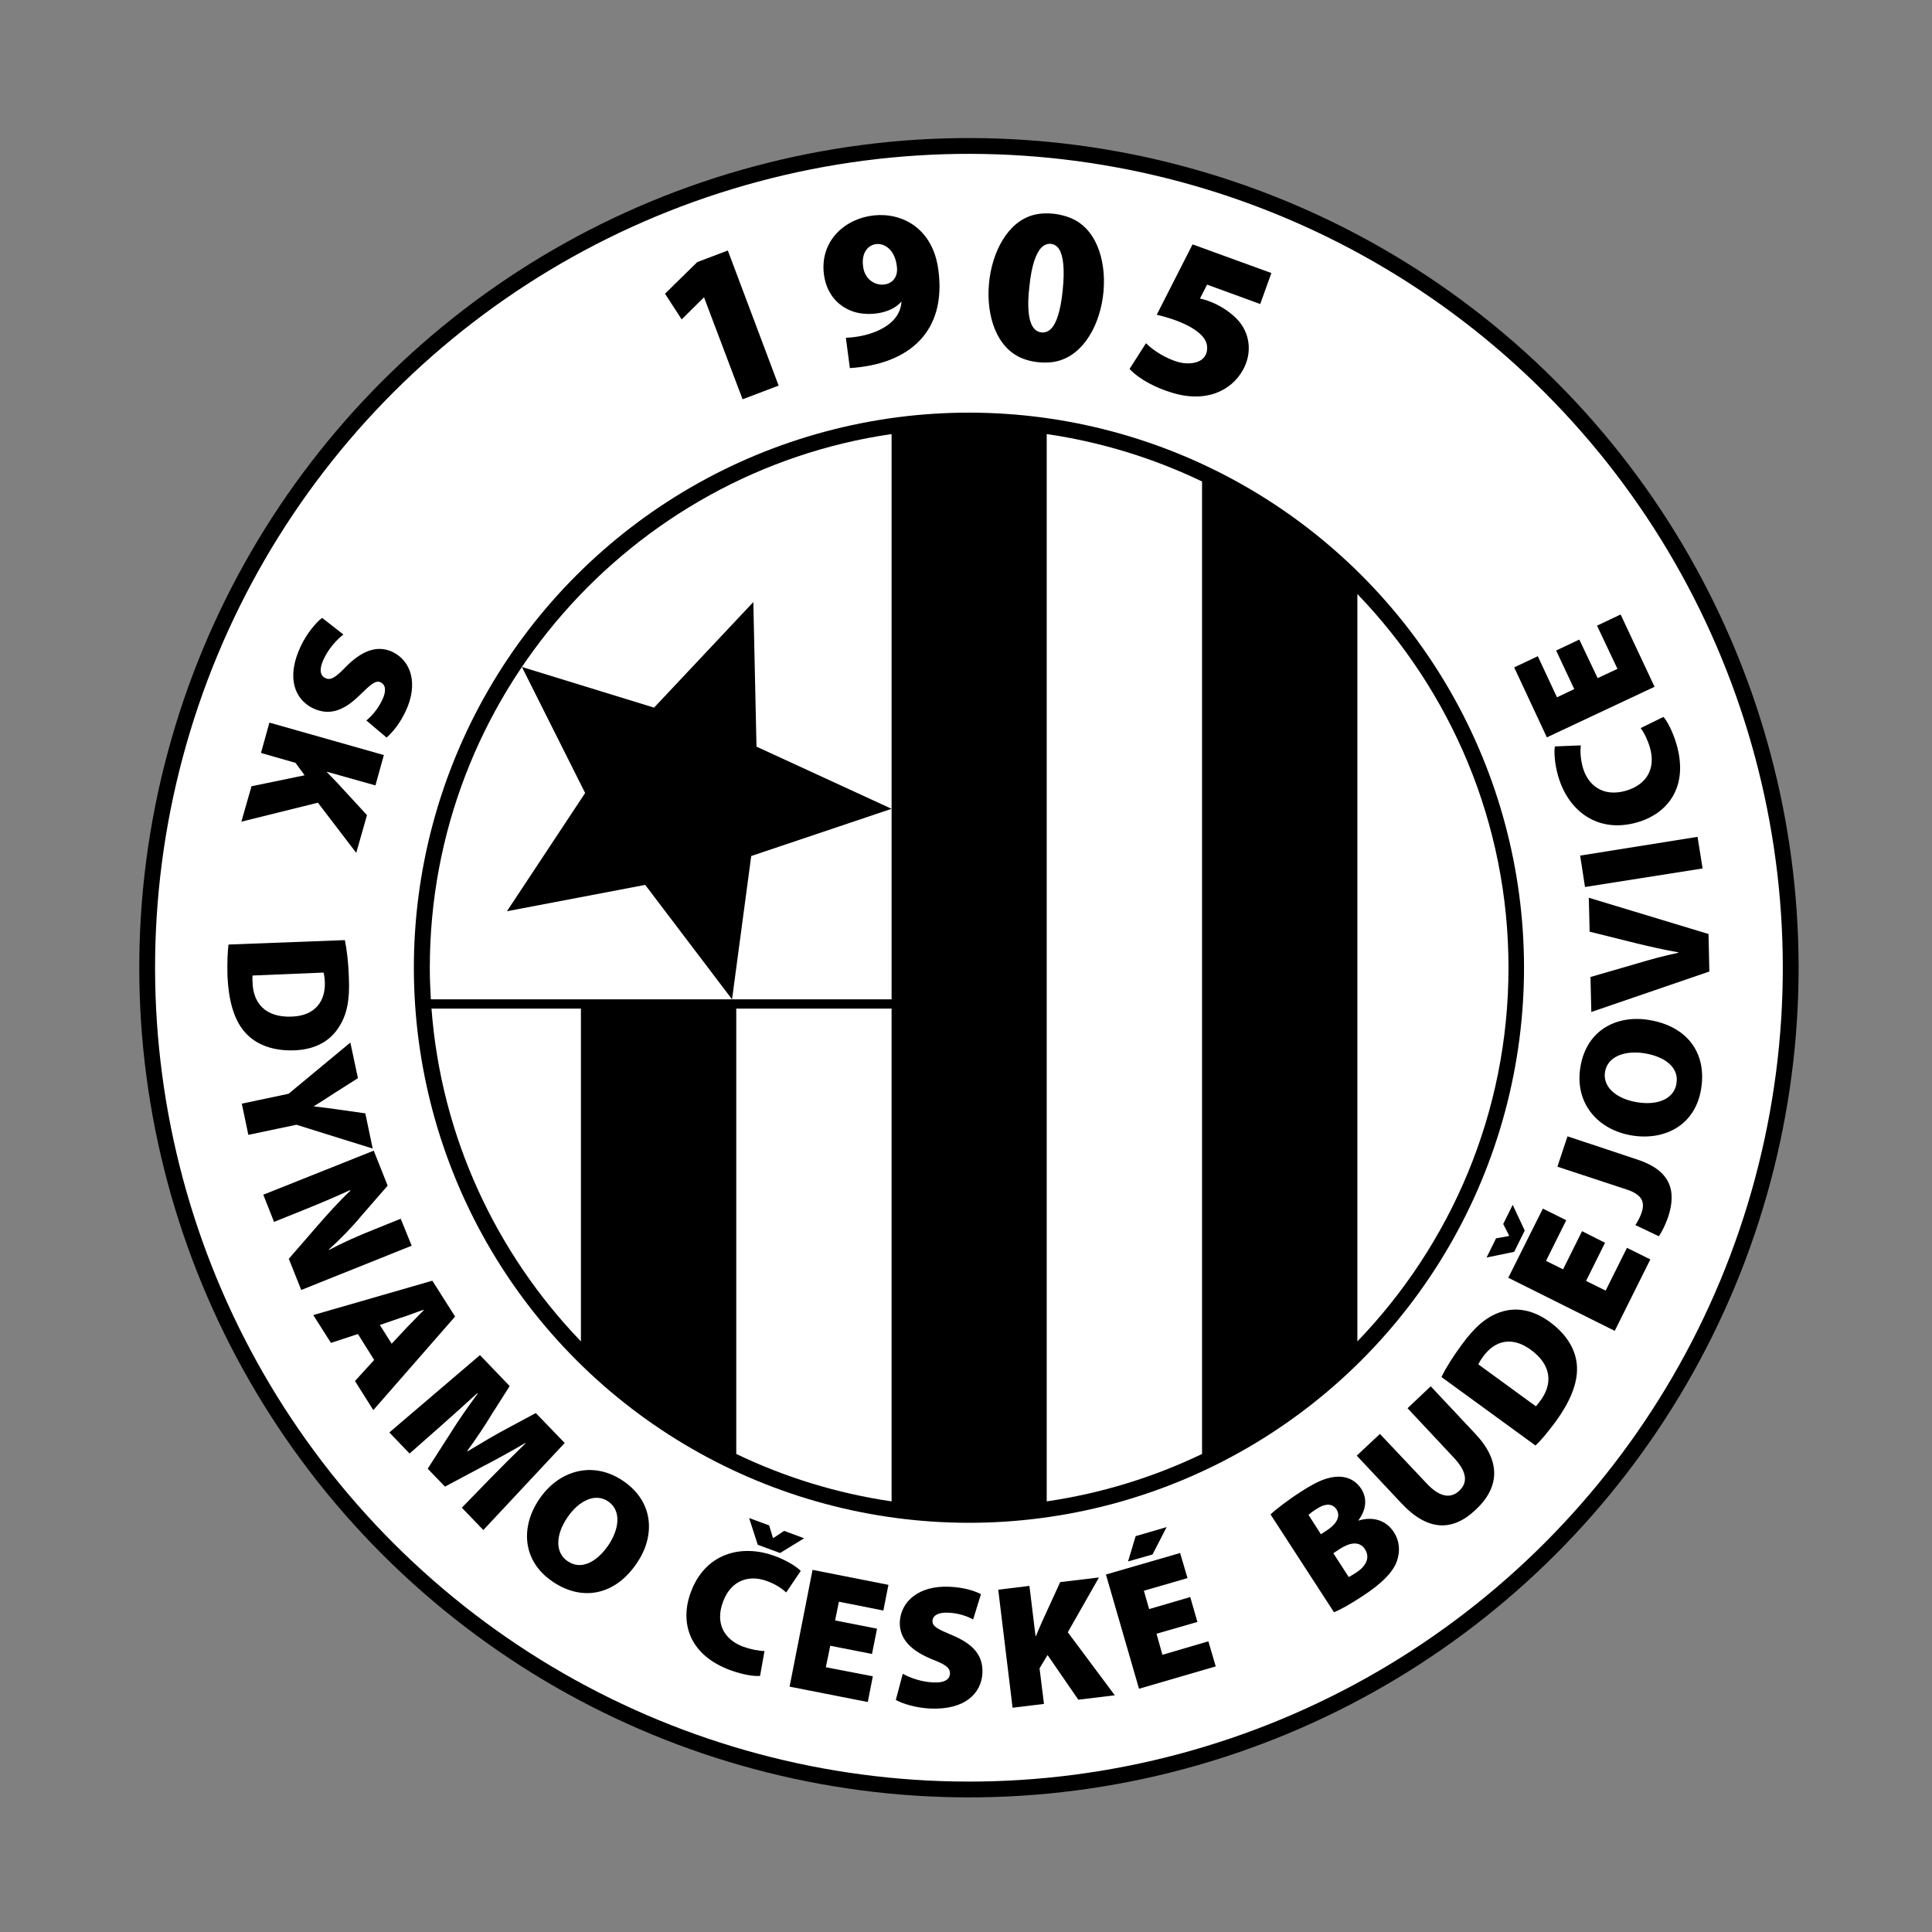 <?xml version="1.0" encoding="iso-8859-1"?>
<!-- Generator: Adobe Illustrator 24.0.1, SVG Export Plug-In . SVG Version: 6.00 Build 0)  -->
<svg version="1.1" id="Layer_1" xmlns="http://www.w3.org/2000/svg" xmlns:xlink="http://www.w3.org/1999/xlink" x="0px" y="0px"
	 viewBox="0 0 660 660" style="enable-background:new 0 0 660 660;" xml:space="preserve">
<rect x="0" y="0" width="660" height="660" fill="#808080" stroke="none"/>
<ellipse transform="matrix(0.707 -0.707 0.707 0.707 -136.791 330.933)" cx="331.076" cy="330.588" rx="283.464" ry="283.464"/>
<ellipse transform="matrix(0.707 -0.707 0.707 0.707 -136.791 330.933)" style="fill:#FFFFFF;" cx="331.076" cy="330.588" rx="278.064" ry="278.064"/>
<ellipse transform="matrix(0.707 -0.707 0.707 0.707 -136.791 330.933)" cx="331.076" cy="330.588" rx="189.648" ry="189.648"/>
<path style="fill:#FFFFFF;" d="M147.188,341.388c-0.216-3.6-0.36-7.2-0.36-10.8c0-92.448,68.76-169.416,157.752-182.304
	c0,32.544,0,113.832,0,193.104H147.188z"/>
<path style="fill:#FFFFFF;" d="M198.452,458.244c-28.872-30.024-47.736-69.768-51.048-113.688h51.048
	C198.452,353.556,198.452,409.86,198.452,458.244z"/>
<path style="fill:#FFFFFF;" d="M304.58,512.892c-18.72-2.736-36.576-8.28-53.064-16.2c0-50.4,0-140.616,0-152.136h53.064
	C304.58,414.252,304.58,481.86,304.58,512.892z"/>
<path style="fill:#FFFFFF;" d="M463.7,202.932c31.968,33.192,51.624,78.192,51.624,127.656s-19.656,94.464-51.624,127.656
	C463.7,385.596,463.7,274.572,463.7,202.932z"/>
<path style="fill:#FFFFFF;" d="M357.572,148.284c18.72,2.736,36.576,8.28,53.064,16.2c0,73.224,0,256.248,0,332.208
	c-16.488,7.92-34.344,13.464-53.064,16.2C357.572,446.22,357.572,209.844,357.572,148.284z"/>
<polygon points="223.436,241.74 257.348,205.668 258.428,255.06 304.58,276.3 256.628,292.428 250.076,341.388 220.412,302.292 
	173.18,311.292 199.892,270.9 178.292,227.844 "/>
<path d="M258.86,527.724l-2.952-9.144l6.84,2.52l1.296,4.248l0.144,0.072l3.672-2.448l6.84,2.52l-8.208,5.04L258.86,527.724
	L258.86,527.724z M259.652,572.508l1.512-8.496c-1.8,0-4.752-0.576-7.2-1.44c-6.984-2.592-9.576-8.424-6.984-15.336
	c2.808-7.704,9.216-9.288,14.976-7.128c3.096,1.08,5.256,2.664,6.624,3.888l4.968-7.344c-1.296-1.368-4.608-3.528-8.928-5.112
	c-11.376-4.176-23.76-0.936-28.656,12.456c-3.744,10.152-0.72,21.312,13.536,26.568C254.036,572.22,257.996,572.724,259.652,572.508
	z"/>
<polygon points="297.884,565.02 283.628,562.212 282.116,569.556 298.172,572.652 296.444,581.436 269.732,576.18 277.58,536.292 
	303.5,541.404 301.772,550.188 286.58,547.164 285.284,553.572 299.612,556.38 "/>
<path d="M308.396,571.788c2.448,1.368,6.408,2.808,10.44,2.952c3.744,0.216,5.616-1.008,5.688-3.024
	c0.072-2.016-1.656-3.168-6.192-4.896c-6.768-2.808-11.16-6.696-10.944-12.744c0.36-7.128,6.624-12.456,16.848-12.024
	c4.824,0.216,8.208,1.224,10.872,2.52l-2.664,8.64c-1.656-0.864-4.608-2.16-8.64-2.304c-3.312-0.144-5.184,1.008-5.256,2.808
	c-0.072,2.016,2.016,2.88,7.056,5.04c7.128,3.024,10.224,6.984,10.008,12.672c-0.288,6.984-5.904,12.744-17.784,12.24
	c-4.896-0.216-9.576-1.656-11.808-2.952L308.396,571.788z"/>
<path d="M341.012,543.06l10.656-1.296l2.088,17.136h0.144c0.648-1.656,1.368-3.24,2.016-4.752l6.264-13.68l13.247-1.584
	l-10.656,18.72l16.056,21.528l-12.456,1.512L357.86,565.38l-2.736,4.536l1.512,12.168l-10.727,1.296L341.012,543.06z"/>
<path d="M398.54,521.676l-4.824,9.36l-8.352,2.376l2.592-8.64L398.54,521.676L398.54,521.676z M409.052,554.076l-2.448-8.496
	l-14.04,4.104l-1.8-6.264l14.904-4.32l-2.52-8.568l-25.344,7.344l11.304,39.024l26.208-7.632l-2.52-8.568l-15.696,4.608l-2.016-7.2
	L409.052,554.076z"/>
<path d="M117.308,216.756c-2.232,1.728-5.04,4.752-6.768,8.496c-1.584,3.384-1.224,5.544,0.648,6.408
	c1.8,0.864,3.528-0.288,6.912-3.816c5.112-5.184,10.44-7.704,15.912-5.184c6.48,3.096,8.928,10.944,4.608,20.232
	c-2.088,4.392-4.392,7.128-6.552,9.072l-6.912-5.832c1.44-1.224,3.744-3.456,5.472-7.128c1.44-3.024,1.08-5.112-0.576-5.904
	c-1.8-0.864-3.456,0.792-7.416,4.608c-5.544,5.4-10.368,6.696-15.552,4.32c-6.336-2.952-9.432-10.44-4.392-21.168
	c2.088-4.464,5.256-8.208,7.344-9.792L117.308,216.756z"/>
<path d="M131.132,257.94l-2.88,10.368l-16.632-4.68v0.072c1.224,1.224,2.376,2.52,3.6,3.744l10.152,11.016l-3.672,12.888
	l-13.104-17.136l-26.136,6.48l3.456-12.096l18.144-3.744l-3.096-4.248l-11.808-3.384l2.88-10.368L131.132,257.94z"/>
<path d="M86.276,333.252c-0.072,0.504-0.072,1.512,0,2.232c0.144,7.056,4.248,12.168,13.392,11.808
	c7.992-0.288,11.52-5.256,11.304-11.736c-0.072-1.656-0.288-2.736-0.432-3.312L86.276,333.252L86.276,333.252z M117.812,321.156
	c0.72,3.456,1.224,8.064,1.368,12.816c0.36,7.776-0.72,12.744-3.384,16.848c-2.88,4.608-7.776,7.704-15.264,7.992
	c-8.352,0.288-13.824-2.592-17.064-6.408c-3.672-4.32-5.4-10.944-5.76-18.936c-0.144-5.112,0.072-8.64,0.36-10.8L117.812,321.156z"
	/>
<path d="M82.604,377.028l15.984-3.384l21.096-17.496l2.592,12.168l-8.28,5.256c-2.52,1.656-4.392,2.88-6.768,4.32v0.072
	c2.592,0.288,4.968,0.576,7.92,1.008l9.648,1.368l2.52,12.025l-26.064-8.136l-16.416,3.456L82.604,377.028z"/>
<path d="M89.948,408.132l37.728-15.048l4.752,11.952l-9.216,10.584c-2.952,3.6-7.056,7.776-10.872,11.232l0.072,0.144
	c4.752-2.52,9.936-4.824,15.552-7.056l8.928-3.6l3.744,9.216l-37.728,15.12L98.66,430.02l9.936-11.448
	c3.168-3.672,7.272-8.208,11.088-11.808l-0.072-0.216c-4.968,2.304-10.584,4.68-16.704,7.128l-9.288,3.744L89.948,408.132z"/>
<path d="M133.796,459.036l5.184-5.544c1.656-1.728,4.032-4.104,5.76-5.904l-0.072-0.144c-2.376,0.792-5.544,2.088-7.776,2.736
	l-7.128,2.448L133.796,459.036L133.796,459.036z M122.276,455.724l-9.216,3.024l-6.048-9.504l40.68-11.736l7.776,12.24
	l-27.936,31.968l-6.264-9.936l6.552-7.2L122.276,455.724z"/>
<path d="M167.924,504.612c3.24-3.312,7.056-7.128,11.592-11.52l-0.072-0.144c-4.752,2.808-10.296,5.832-14.472,7.992l-12.96,6.912
	l-5.904-6.12l7.848-12.24c2.376-3.816,5.832-8.856,9.216-13.392l-0.144-0.144c-4.248,3.816-8.712,7.92-12.168,10.944l-10.944,9.648
	l-6.912-7.2l30.96-26.424l10.152,10.584l-6.048,9.504c-2.376,3.96-5.472,8.568-8.424,12.6l0.144,0.144
	c4.32-2.592,9.36-5.616,13.32-7.704l9.936-5.328l9.864,10.224l-27.792,29.736l-7.344-7.632L167.924,504.612z"/>
<path d="M194.06,533.412c4.32,2.952,9.72,0.432,13.824-5.616c3.888-5.832,4.248-11.952-0.144-14.904
	c-4.32-2.952-9.936-0.36-13.896,5.472c-4.104,6.048-4.248,12.024,0.072,14.976L194.06,533.412L194.06,533.412z M188.732,540.252
	c-10.44-7.056-10.872-18.792-4.536-28.08c6.552-9.792,18.216-13.32,28.584-6.336c10.872,7.344,10.944,19.08,4.824,28.08
	c-7.272,10.872-18.432,13.392-28.8,6.408L188.732,540.252z"/>
<path d="M460.748,538.74c0.72-0.36,1.512-0.864,2.664-1.584c3.024-2.016,4.824-4.896,2.88-7.92c-1.872-2.88-5.184-2.304-8.64-0.072
	l-2.16,1.44L460.748,538.74L460.748,538.74z M451.244,524.124l1.872-1.224c3.888-2.52,4.824-5.112,3.456-7.272
	c-1.296-1.944-3.6-2.232-6.696-0.216c-1.512,0.936-2.304,1.584-2.88,2.088L451.244,524.124L451.244,524.124z M434.036,517.356
	c1.8-1.728,6.12-5.04,10.296-7.704c4.896-3.168,8.064-4.68,11.52-5.112c3.528-0.432,6.984,0.72,9.144,4.032
	c1.872,2.88,2.088,6.696-0.936,10.8l0.072,0.072c4.896-1.512,9.432-0.072,12.024,3.96c2.088,3.24,2.16,6.768,1.008,10.008
	c-1.296,3.528-4.824,7.416-12.096,12.096c-4.176,2.736-7.344,4.464-9.36,5.256L434.036,517.356z"/>
<path d="M471.404,489.852l15.84,16.776c4.176,4.536,8.064,5.616,11.232,2.664c3.168-2.952,2.52-6.696-1.872-11.376l-15.768-16.848
	l7.92-7.488l15.336,16.344c8.568,9.144,8.352,18.072,0,25.848c-8.064,7.632-16.56,7.2-25.416-2.304l-15.192-16.2L471.404,489.852z"
	/>
<path d="M524.684,480.42c0.36-0.36,1.008-1.224,1.44-1.8c4.248-5.616,4.176-12.168-3.24-17.568c-6.48-4.68-12.24-3.024-16.128,2.232
	c-1.008,1.368-1.512,2.304-1.728,2.808L524.684,480.42L524.684,480.42z M492.428,470.412c1.512-3.168,4.032-7.128,6.912-11.016
	c4.536-6.264,8.496-9.504,13.032-11.088c5.112-1.8,10.944-1.152,16.992,3.24c6.696,4.896,9.216,10.584,9.36,15.552
	c0.216,5.688-2.52,11.952-7.2,18.432c-3.096,4.176-5.4,6.84-6.984,8.28L492.428,470.412z"/>
<path d="M548.3,424.548l-6.48,13.032l6.696,3.312l7.272-14.616l7.992,3.96l-12.168,24.408l-36.36-18.144l11.808-23.616l7.992,3.96
	l-6.912,13.896l5.832,2.88l6.48-13.032L548.3,424.548L548.3,424.548z M517.268,427.644l3.6-7.272l-4.104-8.784l-3.24,6.552
	l2.016,3.96l-0.072,0.144l-4.392,0.792l-3.24,6.552L517.268,427.644z"/>
<path d="M532.028,398.556l3.456-10.368l23.832,7.92c11.16,3.672,13.608,10.44,10.512,19.728c-0.72,2.088-1.944,4.824-3.168,6.48
	l-7.992-3.816c0.792-1.152,1.584-2.664,2.16-4.32c1.08-3.312,0.36-5.976-4.968-7.776L532.028,398.556z"/>
<path d="M572.708,370.044c0.864-5.184-3.6-9-10.872-10.224c-6.912-1.08-12.672,1.152-13.536,6.336
	c-0.864,5.184,3.888,9.216,10.872,10.368c7.128,1.224,12.672-1.152,13.536-6.336V370.044L572.708,370.044z M581.132,371.988
	c-2.016,12.456-12.456,17.712-23.616,15.912c-11.664-1.872-19.656-11.016-17.64-23.328c2.088-12.96,12.744-17.928,23.472-16.128
	c12.888,2.088,19.8,11.16,17.784,23.472V371.988z"/>
<path d="M583.94,331.884l-40.32,13.824l-0.288-11.952l15.912-4.608c4.536-1.368,9-2.592,14.112-3.672v-0.144
	c-4.968-0.864-9.648-1.944-14.112-3.024l-16.2-4.032l-0.288-11.592l40.896,12.384L583.94,331.884z"/>
<polygon points="539.804,292.284 579.908,285.876 581.636,296.676 541.46,303.012 "/>
<path d="M568.244,244.908c1.152,1.224,3.096,4.68,4.464,9.288c4.248,14.616-2.952,23.688-13.32,26.712
	c-13.753,3.96-23.688-4.032-27.072-15.696c-1.296-4.464-1.44-8.352-1.152-10.224l8.856-0.36c-0.216,1.872-0.144,4.536,0.72,7.632
	c1.728,5.976,6.84,10.152,14.76,7.848c7.056-2.088,10.224-7.56,8.136-14.76c-0.72-2.448-2.016-5.184-3.168-6.624L568.244,244.908z"
	/>
<polygon points="539.516,218.484 545.78,231.66 552.548,228.492 545.564,213.732 553.628,209.916 565.22,234.612 528.428,251.892 
	517.268,227.988 525.332,224.172 531.884,238.212 537.788,235.404 531.596,222.228 "/>
<polygon points="240.5,101.556 232.868,109.116 227.18,100.332 238.196,89.532 248.636,85.572 265.988,131.724 253.676,136.404 "/>
<path d="M294.86,91.116c1.08,8.28,12.6,8.064,11.52-0.072C305.228,80.316,293.42,81.252,294.86,91.116L294.86,91.116z
	 M288.956,115.38c7.344-0.216,18.504-3.528,19.008-12.384c-3.528,4.176-11.016,5.04-15.984,3.6
	c-5.256-1.584-9.576-5.832-10.512-12.816c-2.952-23.328,35.424-30.024,39.096-1.512c2.808,21.096-10.008,32.184-30.24,33.48
	L288.956,115.38z"/>
<path d="M358.868,112.5c2.016-1.872,3.456-6.192,4.176-13.464c0.72-6.984,0.216-11.592-1.224-13.896
	c-1.44-2.304-4.248-2.448-6.12-0.504c-1.872,2.016-3.312,6.192-4.032,13.104c-0.864,7.344-0.288,11.88,1.296,14.112
	C354.332,113.868,357.068,114.156,358.868,112.5L358.868,112.5z M349.436,122.508c-18-6.912-14.184-44.568,3.744-49.104
	c4.247-1.08,9.576-0.432,13.536,1.512c17.064,8.28,12.168,46.584-7.488,48.816C355.988,124.092,352.388,123.66,349.436,122.508z"/>
<path d="M430.508,103.86l-18.144-6.624l-2.448,4.752c4.608,0.936,9.792,3.888,12.888,7.272c4.32,4.68,4.968,11.376,1.872,16.992
	c-3.96,7.272-12.816,11.592-24.696,7.776c-4.896-1.512-10.584-4.247-14.112-7.992l5.616-8.784c2.808,2.808,7.2,5.328,10.944,6.408
	c4.392,1.224,10.368,0.288,9.936-5.328c-0.504-5.976-11.952-9.648-17.208-10.8l12.24-24.048l26.928,9.792L430.508,103.86z"/>
</svg>
